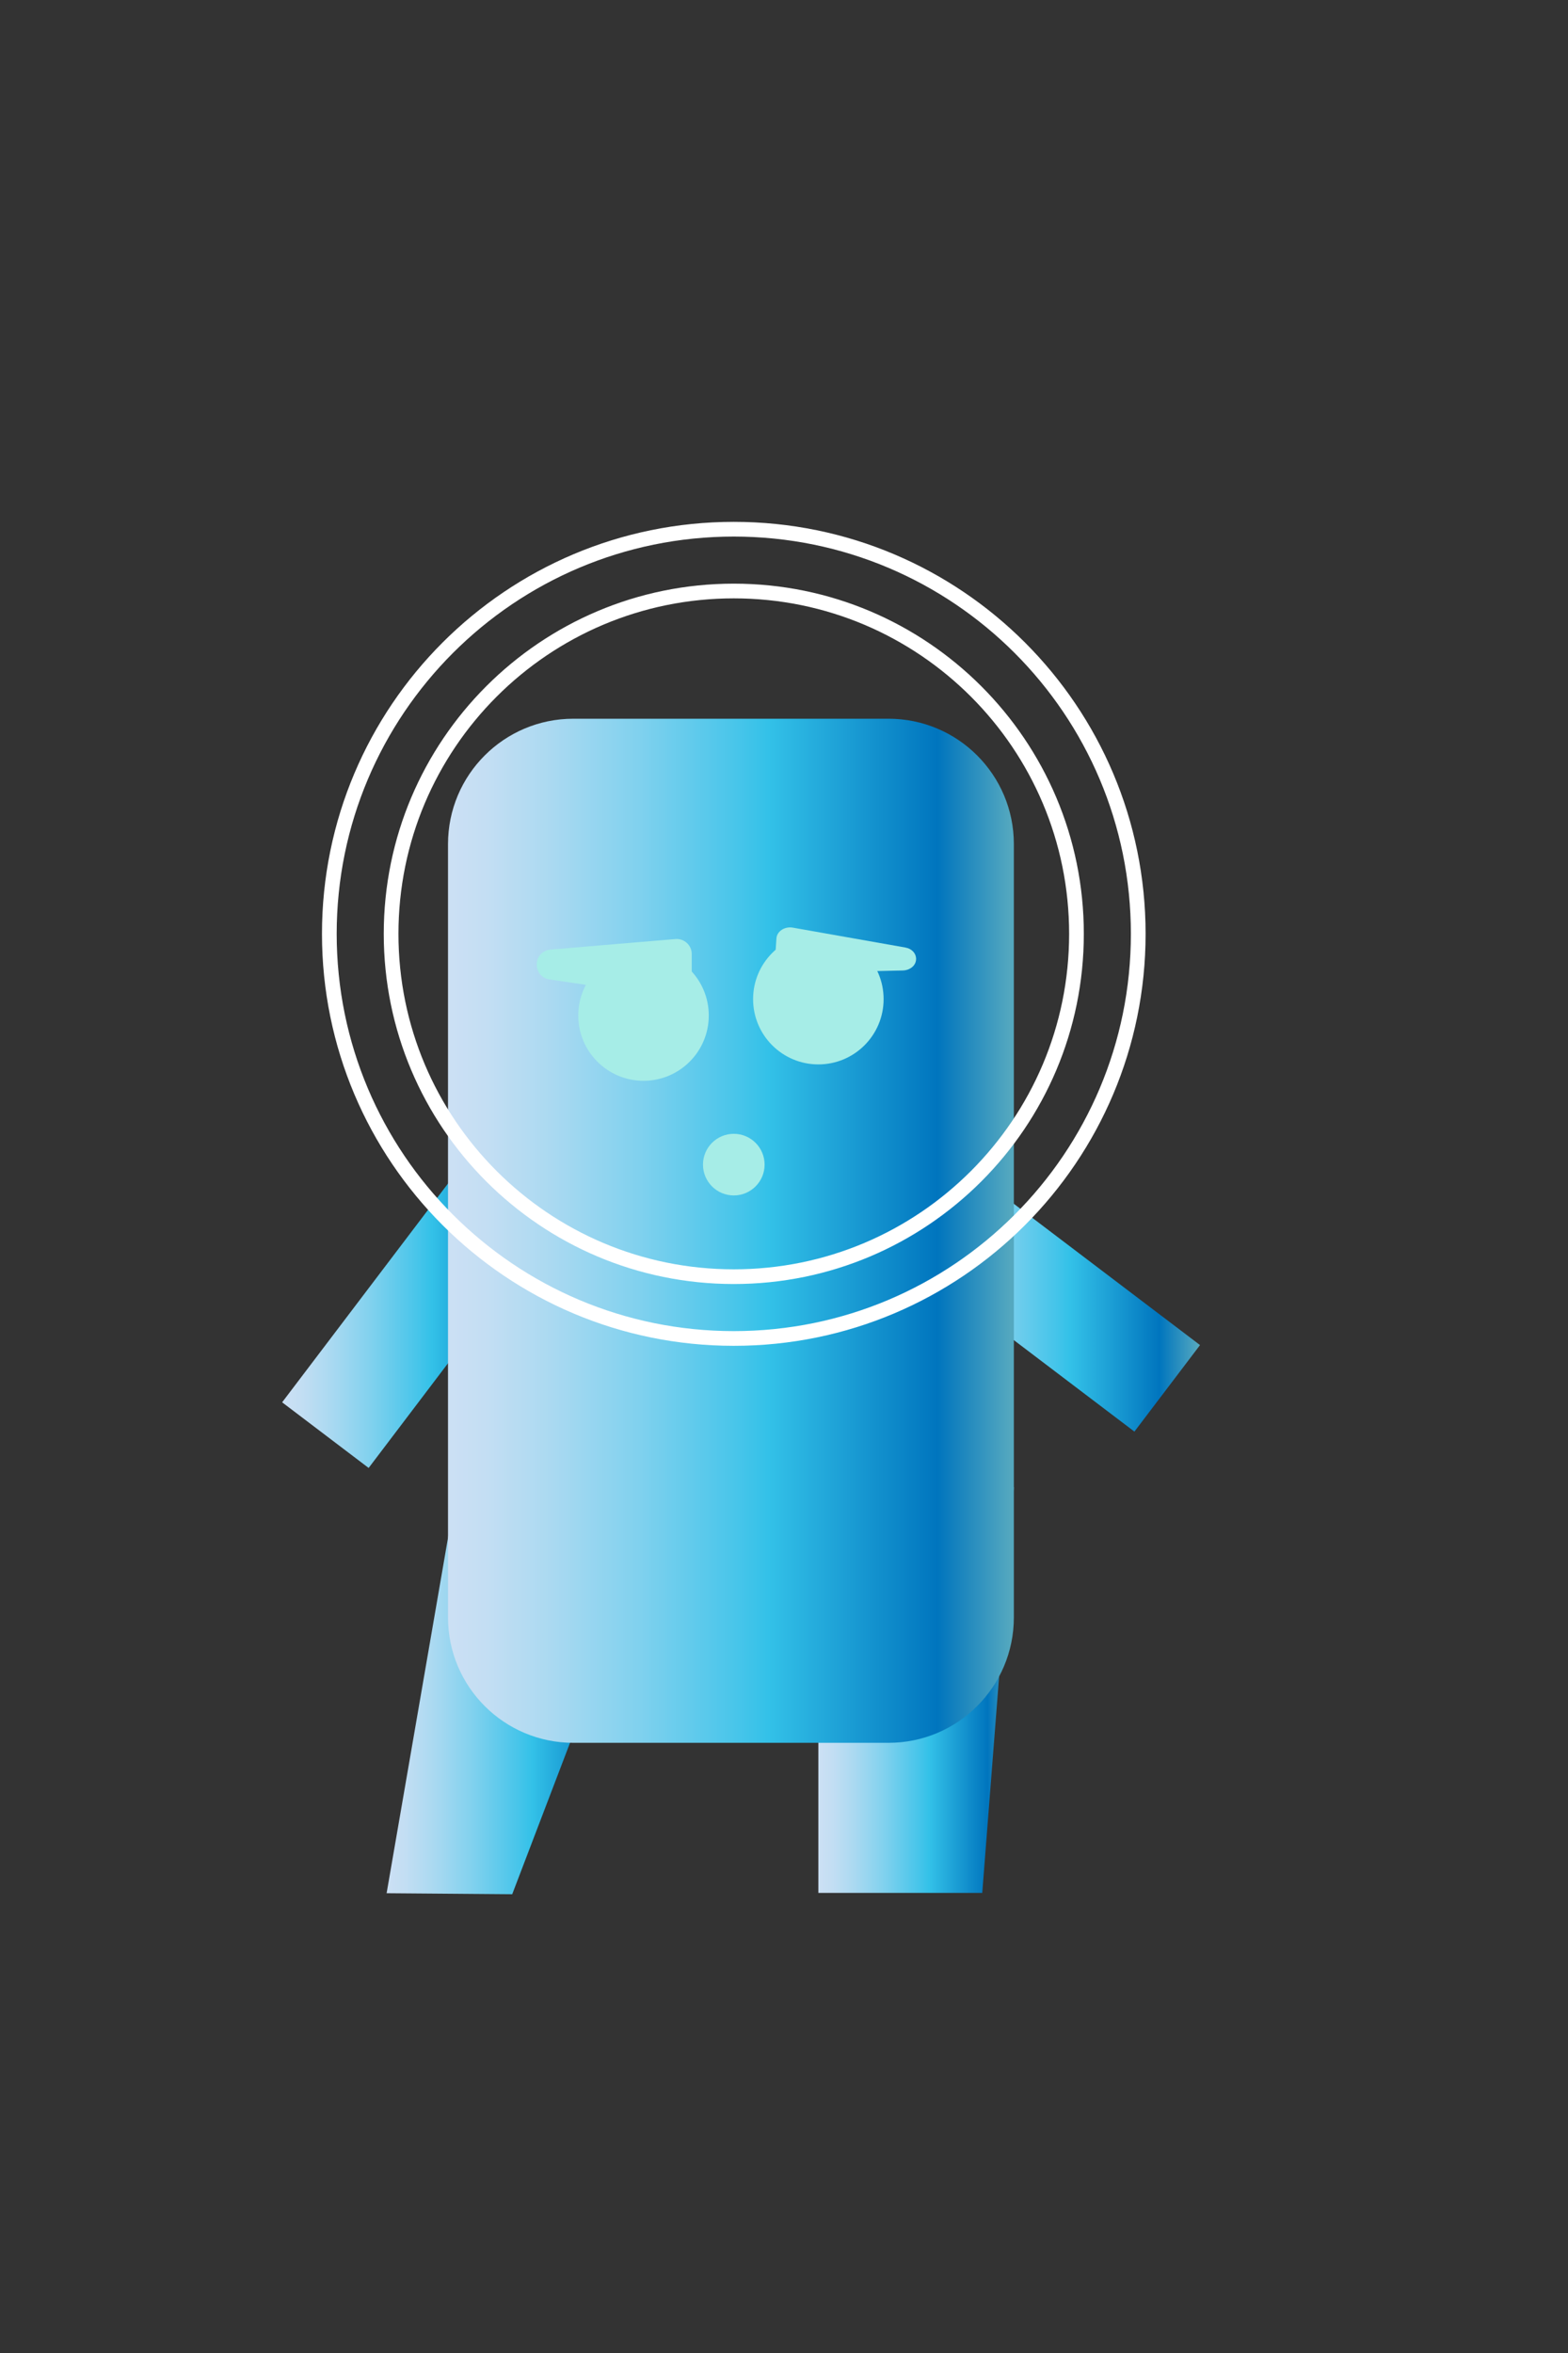 <?xml version="1.0" encoding="utf-8"?>
<!-- Generator: Adobe Illustrator 25.0.0, SVG Export Plug-In . SVG Version: 6.00 Build 0)  -->
<svg version="1.1" xmlns="http://www.w3.org/2000/svg" xmlns:xlink="http://www.w3.org/1999/xlink" x="0px" y="0px"
	 viewBox="0 0 4535.43 6803.15" style="enable-background:new 0 0 4535.43 6803.15;" xml:space="preserve">
<rect x="0" y="0" width="4535.43" height="6803.15" fill="#333333" stroke="none"/>
<style type="text/css">
	.st0{display:none;}
	.st1{fill:url(#SVGID_1_);}
	.st2{fill:url(#SVGID_2_);}
	.st3{fill:url(#SVGID_3_);}
	.st4{fill:url(#SVGID_4_);}
	.st5{fill:url(#SVGID_5_);}
	.st6{fill:#FFFFFF;}
	.st7{fill:#A6EDE7;}
</style>
<g id="Layer_2" class="st0">
</g>
<g id="Layer_1">
	<g>
		<linearGradient id="SVGID_1_" gradientUnits="userSpaceOnUse" x1="816.091" y1="3810.013" x2="1581.03" y2="3810.013">
			<stop  offset="0" style="stop-color:#CCE0F4"/>
			<stop  offset="0.07" style="stop-color:#C3DEF3"/>
			<stop  offset="0.188" style="stop-color:#A9D9F1"/>
			<stop  offset="0.337" style="stop-color:#80D1EE"/>
			<stop  offset="0.512" style="stop-color:#47C5EA"/>
			<stop  offset="0.567" style="stop-color:#33C1E8"/>
			<stop  offset="0.865" style="stop-color:#0075BE"/>
			<stop  offset="0.994" style="stop-color:#54A8BF"/>
		</linearGradient>
		<polygon class="st1" points="816.09,4054.47 1066.29,4244.23 1581.03,3565.55 1330.83,3375.79 		"/>
	</g>
	<g>
		<linearGradient id="SVGID_2_" gradientUnits="userSpaceOnUse" x1="2602.602" y1="3756.685" x2="3471.044" y2="3756.685">
			<stop  offset="0" style="stop-color:#CCE0F4"/>
			<stop  offset="0.07" style="stop-color:#C3DEF3"/>
			<stop  offset="0.188" style="stop-color:#A9D9F1"/>
			<stop  offset="0.337" style="stop-color:#80D1EE"/>
			<stop  offset="0.512" style="stop-color:#47C5EA"/>
			<stop  offset="0.567" style="stop-color:#33C1E8"/>
			<stop  offset="0.865" style="stop-color:#0075BE"/>
			<stop  offset="0.994" style="stop-color:#54A8BF"/>
		</linearGradient>
		<polygon class="st2" points="3281.28,4139.15 3471.04,3888.96 2792.36,3374.22 2602.6,3624.41 		"/>
	</g>
	<g>
		<linearGradient id="SVGID_3_" gradientUnits="userSpaceOnUse" x1="2367.077" y1="4886.524" x2="2932.572" y2="4886.524">
			<stop  offset="0" style="stop-color:#CCE0F4"/>
			<stop  offset="0.07" style="stop-color:#C3DEF3"/>
			<stop  offset="0.188" style="stop-color:#A9D9F1"/>
			<stop  offset="0.337" style="stop-color:#80D1EE"/>
			<stop  offset="0.512" style="stop-color:#47C5EA"/>
			<stop  offset="0.567" style="stop-color:#33C1E8"/>
			<stop  offset="0.865" style="stop-color:#0075BE"/>
			<stop  offset="0.994" style="stop-color:#54A8BF"/>
		</linearGradient>
		<polygon class="st3" points="2841.16,5472.92 2367.08,5472.92 2367.08,4300.13 2932.57,4300.13 		"/>
	</g>
	<g>
		<linearGradient id="SVGID_4_" gradientUnits="userSpaceOnUse" x1="1118.267" y1="4907.718" x2="1861.366" y2="4907.718">
			<stop  offset="0" style="stop-color:#CCE0F4"/>
			<stop  offset="0.07" style="stop-color:#C3DEF3"/>
			<stop  offset="0.188" style="stop-color:#A9D9F1"/>
			<stop  offset="0.337" style="stop-color:#80D1EE"/>
			<stop  offset="0.512" style="stop-color:#47C5EA"/>
			<stop  offset="0.567" style="stop-color:#33C1E8"/>
			<stop  offset="0.865" style="stop-color:#0075BE"/>
			<stop  offset="0.994" style="stop-color:#54A8BF"/>
		</linearGradient>
		<polygon class="st4" points="1481.59,5476.73 1118.27,5473.81 1314.44,4338.7 1861.37,4482.42 		"/>
	</g>
	<g>
		<linearGradient id="SVGID_5_" gradientUnits="userSpaceOnUse" x1="1295.871" y1="3558.492" x2="2932.572" y2="3558.492">
			<stop  offset="0" style="stop-color:#CCE0F4"/>
			<stop  offset="0.07" style="stop-color:#C3DEF3"/>
			<stop  offset="0.188" style="stop-color:#A9D9F1"/>
			<stop  offset="0.337" style="stop-color:#80D1EE"/>
			<stop  offset="0.512" style="stop-color:#47C5EA"/>
			<stop  offset="0.567" style="stop-color:#33C1E8"/>
			<stop  offset="0.865" style="stop-color:#0075BE"/>
			<stop  offset="0.994" style="stop-color:#54A8BF"/>
		</linearGradient>
		<path class="st5" d="M2570.07,5038.96h-911.7c-200.2,0-362.5-162.3-362.5-362.5V2440.52c0-200.2,162.3-362.5,362.5-362.5h911.7
			c200.2,0,362.5,162.3,362.5,362.5v2235.94C2932.57,4876.67,2770.27,5038.96,2570.07,5038.96z"/>
	</g>
	<g>
		<path class="st6" d="M2122.47,1551.35c77.96,0,155.86,7.85,231.53,23.34c73.73,15.09,146.25,37.6,215.55,66.91
			c68.05,28.78,133.69,64.41,195.09,105.9c60.83,41.1,118.04,88.29,170.02,140.28c51.99,51.99,99.19,109.19,140.28,170.02
			c41.48,61.4,77.11,127.04,105.89,195.09c29.31,69.3,51.82,141.82,66.91,215.55c15.48,75.67,23.34,153.57,23.34,231.53
			c0,77.96-7.85,155.86-23.34,231.53c-15.09,73.73-37.6,146.25-66.91,215.55c-28.78,68.05-64.41,133.69-105.89,195.09
			c-41.1,60.83-88.29,118.04-140.28,170.02c-51.99,51.99-109.19,99.19-170.02,140.28c-61.4,41.48-127.04,77.11-195.09,105.9
			c-69.3,29.31-141.82,51.82-215.55,66.91c-75.67,15.48-153.57,23.34-231.53,23.34c-77.96,0-155.86-7.85-231.53-23.34
			c-73.73-15.09-146.25-37.6-215.55-66.91c-68.05-28.78-133.69-64.41-195.09-105.9c-60.83-41.1-118.04-88.29-170.02-140.28
			c-51.99-51.99-99.19-109.19-140.28-170.02c-41.48-61.4-77.11-127.04-105.89-195.09c-29.31-69.3-51.82-141.82-66.91-215.55
			c-15.48-75.67-23.34-153.57-23.34-231.53c0-77.96,7.85-155.86,23.34-231.53c15.09-73.73,37.6-146.25,66.91-215.55
			c28.78-68.05,64.41-133.69,105.89-195.09c41.1-60.83,88.29-118.03,140.28-170.02c51.99-51.99,109.19-99.19,170.02-140.28
			c61.4-41.48,127.04-77.11,195.09-105.9c69.3-29.31,141.82-51.82,215.55-66.91C1966.61,1559.21,2044.51,1551.35,2122.47,1551.35
			 M2122.47,1508.83c-657.85,0-1191.15,533.29-1191.15,1191.15s533.29,1191.15,1191.15,1191.15s1191.15-533.29,1191.15-1191.15
			S2780.32,1508.83,2122.47,1508.83L2122.47,1508.83z"/>
	</g>
	<g>
		<path class="st6" d="M2122.47,1730.02c65.84,0,131.62,6.63,195.53,19.71c62.26,12.74,123.49,31.75,182.01,56.5
			c57.46,24.31,112.89,54.39,164.74,89.42c51.37,34.7,99.68,74.56,143.58,118.47c43.9,43.9,83.76,92.21,118.47,143.58
			c35.03,51.85,65.12,107.28,89.42,164.74c24.75,58.52,43.76,119.76,56.5,182.01c13.08,63.9,19.71,129.69,19.71,195.53
			c0,65.84-6.63,131.62-19.71,195.53c-12.74,62.26-31.75,123.5-56.5,182.01c-24.31,57.47-54.39,112.89-89.42,164.75
			c-34.71,51.37-74.56,99.68-118.47,143.58c-43.9,43.9-92.21,83.76-143.58,118.47c-51.85,35.03-107.28,65.12-164.74,89.42
			c-58.52,24.75-119.76,43.76-182.01,56.5c-63.9,13.08-129.69,19.71-195.53,19.71s-131.62-6.63-195.53-19.71
			c-62.26-12.74-123.49-31.75-182.01-56.5c-57.46-24.31-112.89-54.39-164.74-89.42c-51.37-34.71-99.68-74.56-143.58-118.47
			c-43.9-43.9-83.76-92.21-118.47-143.58c-35.03-51.85-65.12-107.28-89.42-164.75c-24.75-58.52-43.76-119.76-56.5-182.01
			c-13.08-63.9-19.71-129.69-19.71-195.53c0-65.84,6.63-131.62,19.71-195.53c12.74-62.26,31.75-123.5,56.5-182.01
			c24.31-57.46,54.39-112.89,89.42-164.74c34.7-51.37,74.56-99.68,118.47-143.58c43.9-43.9,92.21-83.76,143.58-118.47
			c51.85-35.03,107.28-65.12,164.74-89.42c58.52-24.75,119.76-43.76,182.01-56.5C1990.85,1736.65,2056.63,1730.02,2122.47,1730.02
			 M2122.47,1687.5c-559.18,0-1012.48,453.3-1012.48,1012.48s453.3,1012.48,1012.48,1012.48s1012.48-453.3,1012.48-1012.48
			S2681.64,1687.5,2122.47,1687.5L2122.47,1687.5z"/>
	</g>
</g>
<g id="Layer_3">
	<g>
		<circle class="st7" cx="2367.08" cy="2888.74" r="188.76"/>
	</g>
	<g>
		<circle class="st7" cx="1861.37" cy="2936.11" r="188.76"/>
	</g>
	<path class="st7" d="M2622.15,2804.41L2622.15,2804.41c-3.5,0.93-7.14,1.45-10.81,1.53l-329.41,7.37
		c-23.13,0.52-41.83-15.88-40.5-35.51l4.4-64.76c1.39-20.48,23.87-35.12,47.5-30.95l325.01,57.39
		C2658.22,2746.53,2661.01,2794.04,2622.15,2804.41z"/>
	<path class="st7" d="M1580.49,2748.14L1580.49,2748.14c3.78-1.43,7.74-2.33,11.76-2.67l361.42-30.44
		c25.37-2.14,47.15,17.88,47.15,43.35v84.02c0,26.56-23.6,46.93-49.88,43.03l-361.42-53.58
		C1545.17,2825.28,1538.56,2764.03,1580.49,2748.14z"/>
	<circle class="st7" cx="2122.47" cy="3367.24" r="89.09"/>
</g>
</svg>

